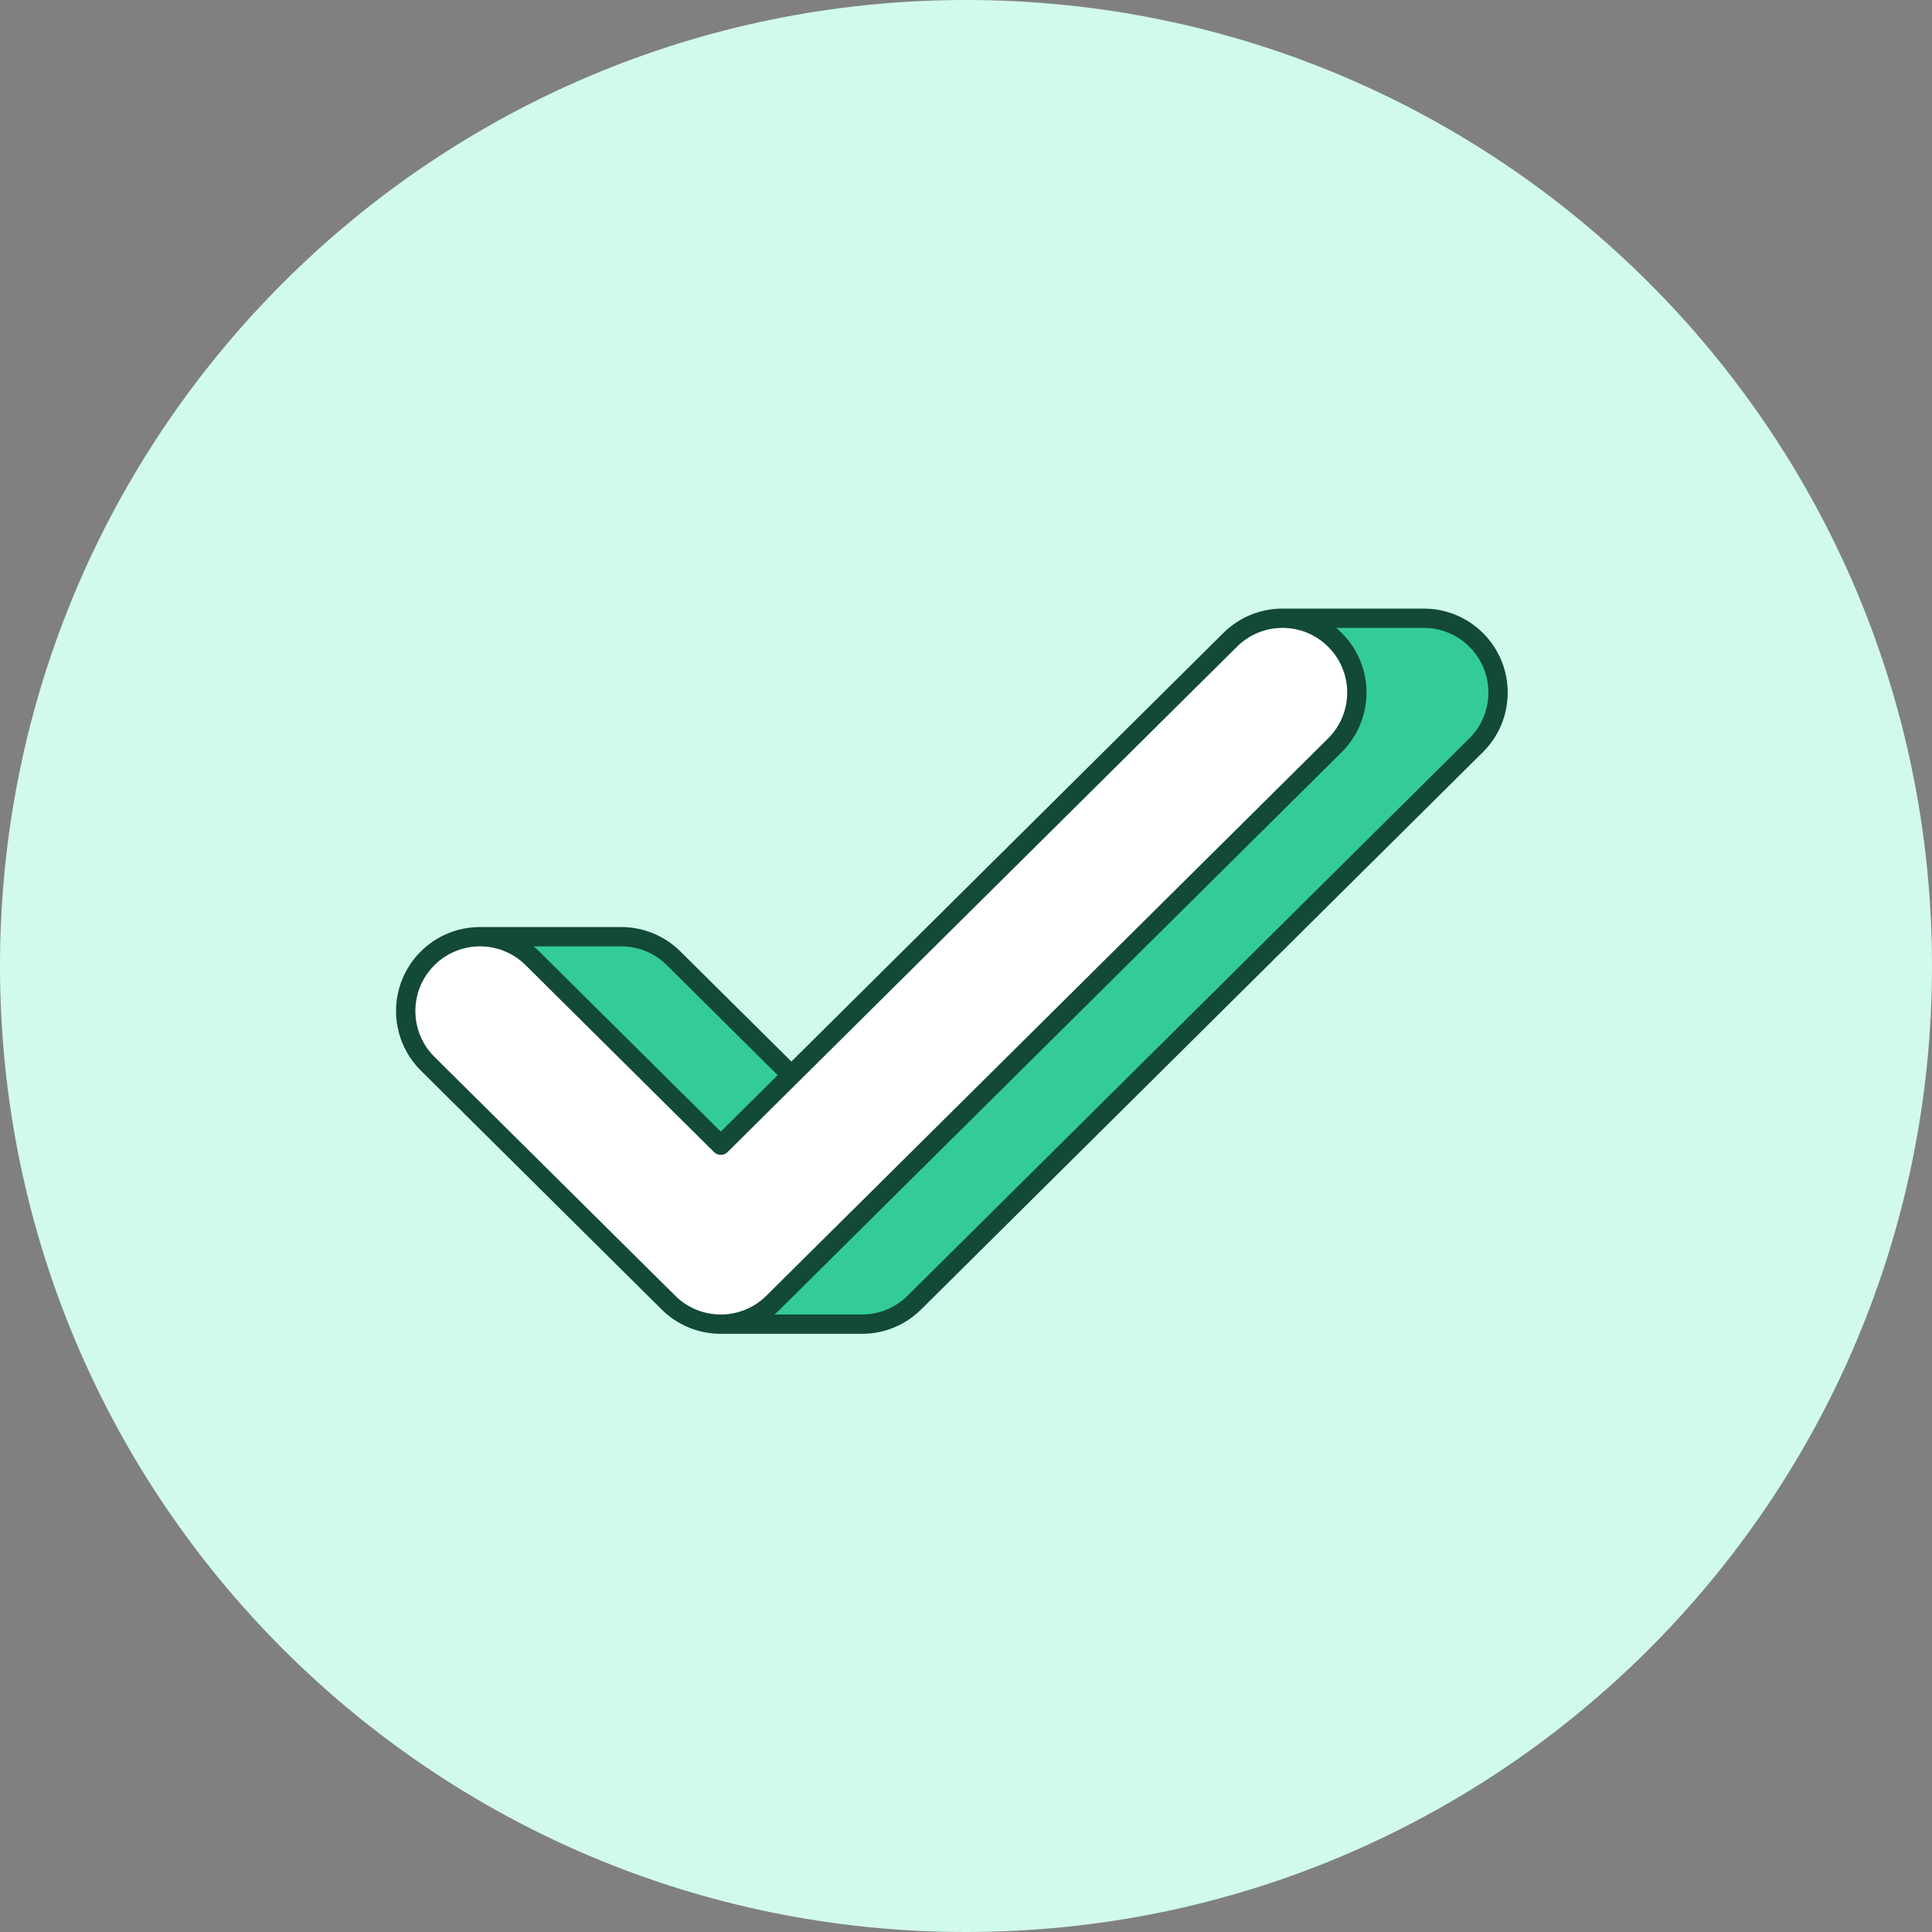 <svg width="200" height="200" viewBox="0 0 200 200" fill="none" xmlns="http://www.w3.org/2000/svg">
<rect x="0" y="0" width="200" height="200" fill="#808080" stroke="none"/>
<g id="success icon with circle">
<path id="Ellipse 8" d="M200 100C200 155.228 155.228 200 100 200C44.772 200 0 155.228 0 100C0 44.772 44.772 0 100 0C155.228 0 200 44.772 200 100Z" fill="#D1FAEC"/>
<g id="green">
<path d="M138.187 77.153C141.203 74.161 141.222 69.291 138.23 66.275C136.73 64.763 134.758 64.004 132.784 64L147.385 64C149.364 64 151.342 64.759 152.846 66.275C155.838 69.291 155.818 74.161 152.802 77.153L94.649 134.846C93.149 136.333 91.19 137.077 89.231 137.077L73.923 137.077L73.905 137.044C76.094 137.246 78.352 136.513 80.033 134.845L138.187 77.153Z" fill="#33CC99"/>
<path d="M49.298 96.977C49.422 96.971 49.547 96.967 49.671 96.967H49.308C49.305 96.97 49.302 96.974 49.298 96.977Z" fill="#33CC99"/>
<path d="M49.714 96.967C51.665 96.972 53.615 97.716 55.11 99.198L74.616 118.549L81.923 111.299L69.725 99.198C68.225 97.71 66.266 96.967 64.308 96.967H49.714Z" fill="#33CC99"/>
<path d="M132.754 64L132 64L131.968 64.042C132.229 64.014 132.492 64.001 132.754 64Z" fill="#33CC99"/>
</g>
<path id="white" d="M138.23 66.275C141.222 69.291 141.203 74.161 138.187 77.153L80.033 134.846C77.034 137.821 72.197 137.821 69.198 134.846L44.275 110.12C41.259 107.128 41.239 102.258 44.231 99.242C47.223 96.226 52.094 96.206 55.11 99.198L74.616 118.549L127.352 66.231C130.368 63.239 135.238 63.259 138.23 66.275Z" fill="white"/>
<path id="stroke" d="M49.714 96.967C51.665 96.972 53.615 97.716 55.11 99.198L74.616 118.549L81.923 111.299M49.714 96.967C47.728 96.961 45.741 97.72 44.231 99.242C41.239 102.258 41.259 107.128 44.275 110.12L69.198 134.846C70.686 136.322 72.626 137.065 74.57 137.077M49.714 96.967C53.463 96.967 62.402 96.967 64.308 96.967C66.266 96.967 68.225 97.71 69.725 99.198L81.923 111.299M49.714 96.967C49.571 96.967 49.841 96.967 49.714 96.967ZM81.923 111.299L127.352 66.231C128.848 64.747 130.801 64.004 132.754 64M74.57 137.077C76.544 137.088 78.522 136.345 80.033 134.846L138.187 77.153C141.203 74.161 141.222 69.291 138.23 66.275C136.723 64.755 134.738 63.996 132.754 64M74.57 137.077C79.311 137.077 87.36 137.077 89.231 137.077C91.19 137.077 93.149 136.333 94.649 134.846L152.802 77.153C155.818 74.161 155.838 69.291 152.846 66.275C151.342 64.759 149.364 64 147.385 64C145.506 64 138.735 64 132.754 64" stroke="#124937" stroke-width="2" stroke-linecap="round" stroke-linejoin="round"/>
</g>
</svg>
